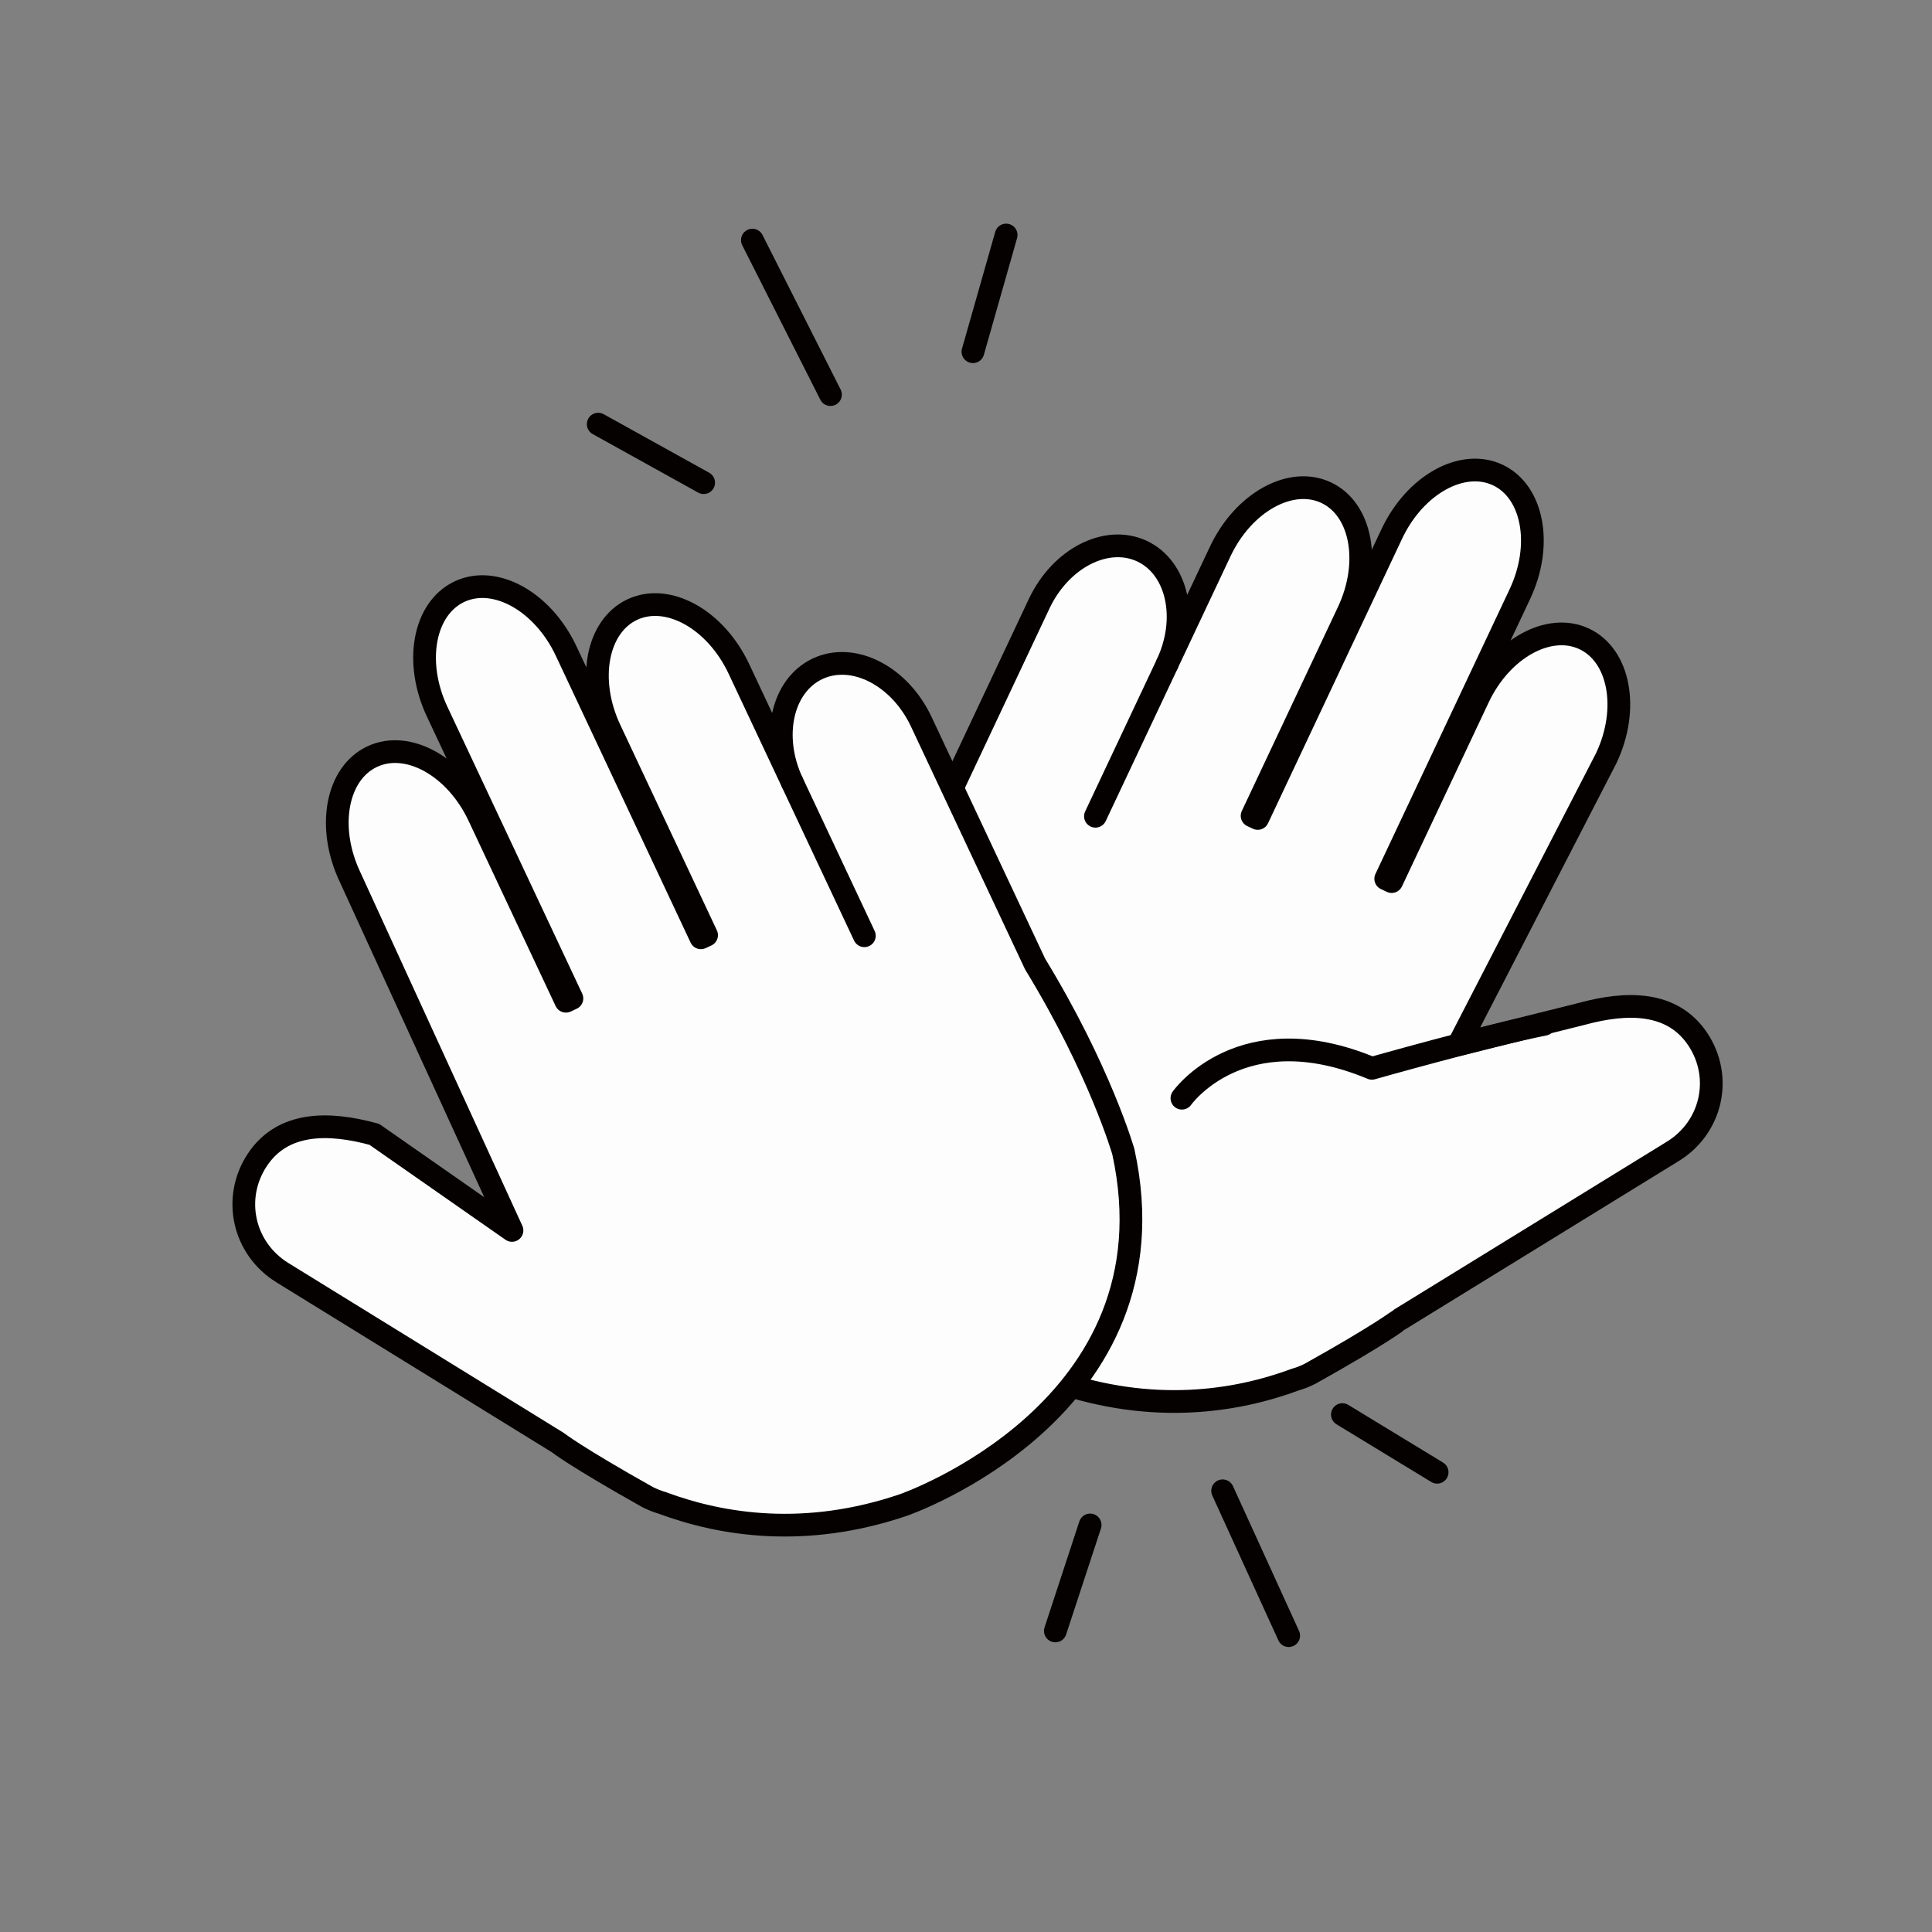 <?xml version="1.0" encoding="utf-8"?>
<!-- Generator: Adobe Illustrator 16.0.0, SVG Export Plug-In . SVG Version: 6.00 Build 0)  -->
<!DOCTYPE svg PUBLIC "-//W3C//DTD SVG 1.1//EN" "http://www.w3.org/Graphics/SVG/1.1/DTD/svg11.dtd">
<svg version="1.1" id="레이어_1" xmlns="http://www.w3.org/2000/svg" xmlns:xlink="http://www.w3.org/1999/xlink" x="0px"
	 y="0px" width="425.2px" height="425.2px" viewBox="0 0 425.2 425.2" enable-background="new 0 0 425.2 425.2"
	 xml:space="preserve">
<rect x="0" y="0" width="425.2" height="425.2" fill="#808080" stroke="none"/>
<g>
	<g>
		<g>
			
				<path fill="#FDFDFE" stroke="#050101" stroke-width="5" stroke-linecap="round" stroke-linejoin="round" stroke-miterlimit="10" d="
				M184.446,226.78c-12.378,56.373,47.96,77.221,47.96,77.221c21.33,7.295,39.542,4.491,52.741-0.402
				c1.077-0.307,2.126-0.73,3.15-1.243c15.767-8.802,19.688-11.931,19.696-11.934l60.194-37.046
				c8.553-5.275,11.019-16.303,5.468-24.657c-5.546-8.344-15.514-8.322-25.537-5.58l-27.117,6.769l32.523-63.075
				c5.098-10.813,2.924-22.557-4.855-26.223c-7.776-3.659-18.221,2.13-23.311,12.947l-19.073,40.466l-1.309-0.618l29.519-62.64
				c5.098-10.814,2.919-22.554-4.857-26.22c-7.78-3.669-18.219,2.128-23.318,12.947l-29.513,62.637l-1.242-0.582l21.158-44.901
				c5.098-10.813,2.926-22.56-4.858-26.221c-7.773-3.664-18.218,2.13-23.313,12.945l-11.675,24.768
				c4.729-10.047,2.265-21.156-5.512-24.826c-7.783-3.665-17.924,1.509-22.659,11.551l-17.109,36.311l-7.83,16.619
				C189.555,209.019,184.446,226.78,184.446,226.78"/>
			
				<line fill="#FDFDFE" stroke="#050101" stroke-width="5" stroke-linecap="round" stroke-linejoin="round" stroke-miterlimit="10" x1="256.878" y1="146.136" x2="241.088" y2="179.644"/>
		</g>
		
			<path fill="#FDFDFE" stroke="#050101" stroke-width="5" stroke-linecap="round" stroke-linejoin="round" stroke-miterlimit="10" d="
			M260.12,241.696c0,0,13.039-18.601,41.815-6.579c0,0,24.841-7.059,37.945-9.694"/>
	</g>
	<g>
		
			<path fill="#FDFDFE" stroke="#050101" stroke-width="5" stroke-linecap="round" stroke-linejoin="round" stroke-miterlimit="10" d="
			M247.231,253.479c12.403,56.795-48.381,77.737-48.381,77.737c-21.496,7.317-39.843,4.478-53.128-0.459
			c-1.083-0.315-2.134-0.745-3.168-1.257c-15.863-8.893-19.818-12.034-19.831-12.041L62.14,280.086
			c-8.612-5.329-11.082-16.436-5.487-24.85c5.596-8.399,15.641-8.358,25.729-5.586l30.296,21.146l-35.687-77.874
			c-5.118-10.896-2.921-22.72,4.923-26.402c7.835-3.687,18.345,2.163,23.467,13.062l19.167,40.775l1.319-0.615l-29.665-63.13
			c-5.125-10.894-2.921-22.715,4.92-26.4c7.835-3.689,18.345,2.163,23.47,13.062l29.665,63.125l1.25-0.582l-21.266-45.247
			c-5.122-10.901-2.921-22.729,4.92-26.412c7.836-3.683,18.345,2.169,23.463,13.065l11.735,24.961
			c-4.753-10.125-2.253-21.316,5.581-24.999c7.844-3.686,18.05,1.535,22.813,11.651l17.193,36.601l7.87,16.744
			C242.107,235.589,247.231,253.479,247.231,253.479"/>
		
			<line fill="#FDFDFE" stroke="#050101" stroke-width="5" stroke-linecap="round" stroke-linejoin="round" stroke-miterlimit="10" x1="174.359" y1="172.183" x2="190.232" y2="205.945"/>
	</g>
	<g>
		
			<line fill="none" stroke="#050101" stroke-width="5" stroke-linecap="round" stroke-linejoin="round" stroke-miterlimit="10" x1="154.864" y1="106.224" x2="131.657" y2="93.348"/>
		
			<line fill="none" stroke="#050101" stroke-width="5" stroke-linecap="round" stroke-linejoin="round" stroke-miterlimit="10" x1="182.771" y1="86.846" x2="165.583" y2="52.843"/>
		
			<line fill="none" stroke="#050101" stroke-width="5" stroke-linecap="round" stroke-linejoin="round" stroke-miterlimit="10" x1="214.126" y1="77.41" x2="221.436" y2="51.722"/>
	</g>
	<g>
		
			<line fill="none" stroke="#050101" stroke-width="5" stroke-linecap="round" stroke-linejoin="round" stroke-miterlimit="10" x1="295.437" y1="311.326" x2="316.288" y2="324.017"/>
		
			<line fill="none" stroke="#050101" stroke-width="5" stroke-linecap="round" stroke-linejoin="round" stroke-miterlimit="10" x1="269.079" y1="328.099" x2="283.622" y2="359.977"/>
		
			<line fill="none" stroke="#050101" stroke-width="5" stroke-linecap="round" stroke-linejoin="round" stroke-miterlimit="10" x1="239.922" y1="335.615" x2="232.263" y2="358.942"/>
	</g>
</g>
</svg>

